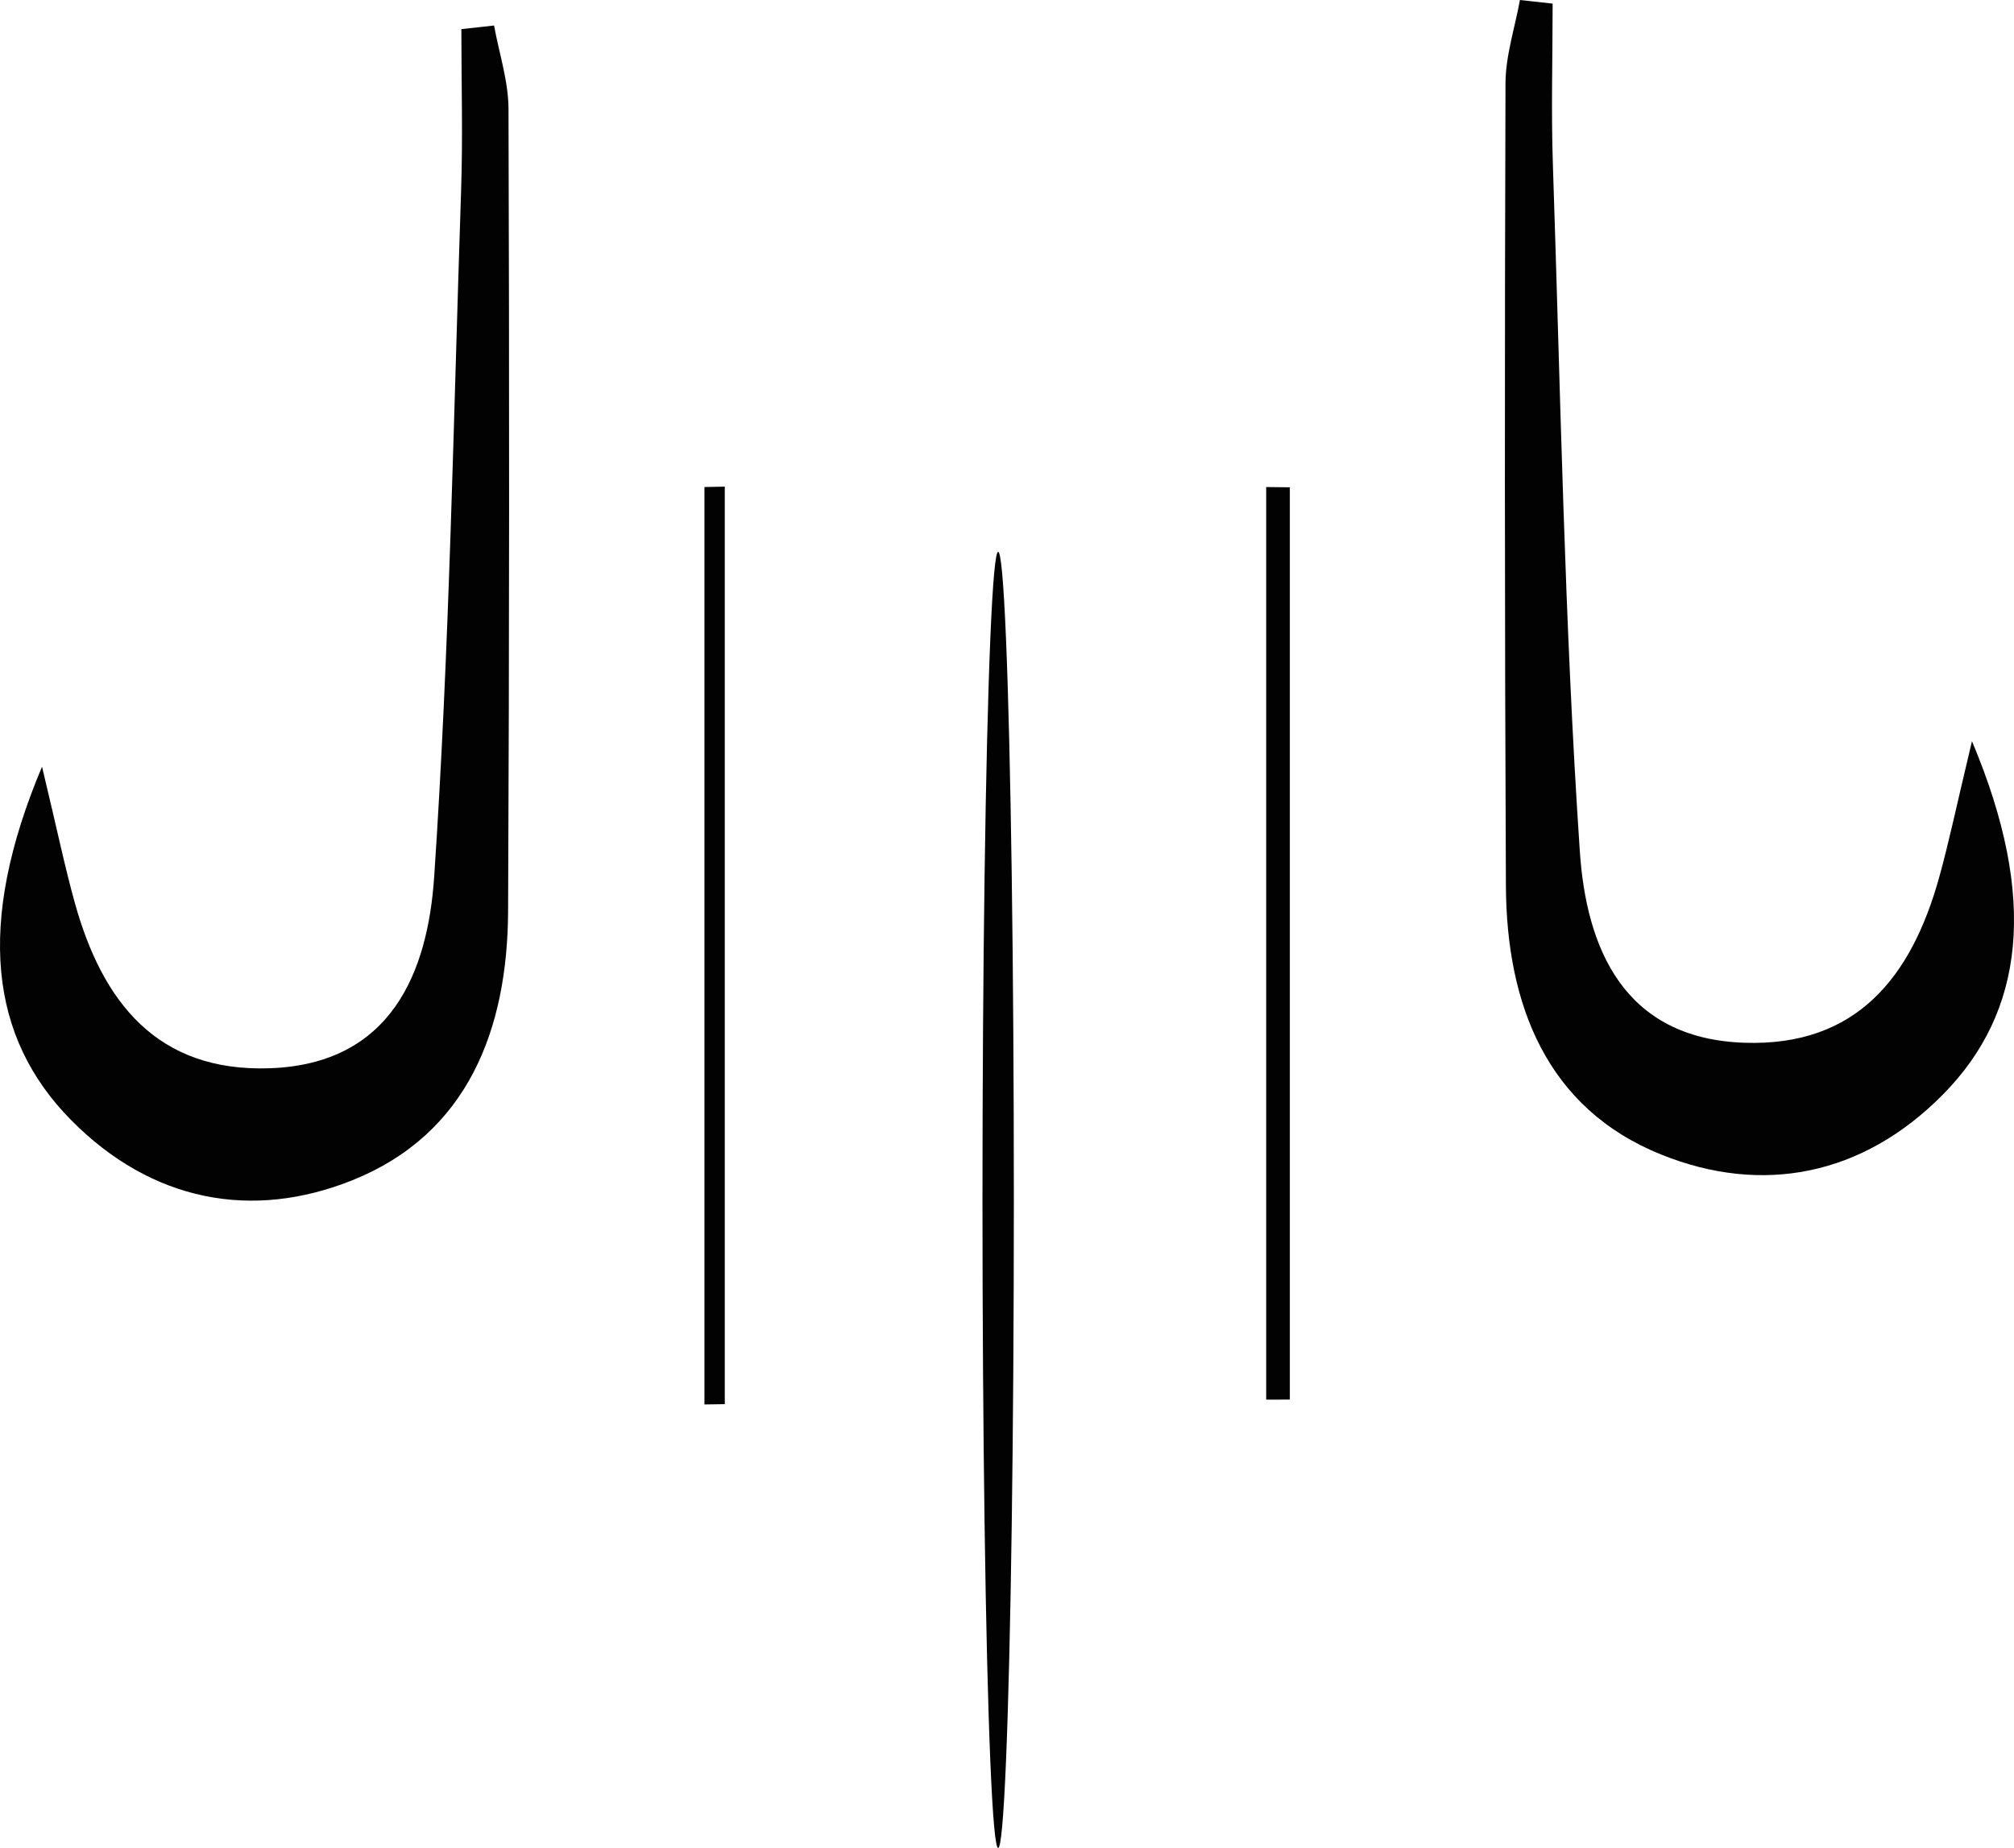 <svg version="1.1" id="图层_1" x="0px" y="0px" width="78.959px" height="72.452px" viewBox="0 0 78.959 72.452" enable-background="new 0 0 78.959 72.452" xml:space="preserve" xmlns="http://www.w3.org/2000/svg" xmlns:xlink="http://www.w3.org/1999/xlink" xmlns:xml="http://www.w3.org/XML/1998/namespace">
  <g>
    <path fill="#020202" d="M1.648,30.059c0.605,2.53,0.9,3.956,1.29,5.355c1.081,3.874,3.224,6.623,7.642,6.468
		c4.756-0.167,6.19-3.758,6.442-7.506c0.603-8.956,0.755-17.942,1.056-26.918c0.071-2.103,0.01-4.21,0.01-6.316
		C18.516,1.095,18.943,1.048,19.37,1c0.197,1.089,0.562,2.178,0.566,3.267c0.034,10.486,0.034,20.971-0.016,31.457
		c-0.022,4.648-1.588,8.734-6.099,10.546c-3.94,1.583-7.876,0.84-11.035-2.358C-0.398,40.687-0.956,36.235,1.648,30.059z" class="color c1"/>
    <path fill="#020202" d="M27.618,55.063c0-11.99,0-23.979,0-35.969c0.266-0.005,0.532-0.01,0.797-0.015c0,11.991,0,23.981,0,35.972
		C28.149,55.055,27.883,55.059,27.618,55.063z" class="color c1"/>
    <path fill="#020202" d="M50.568,19.105c0,11.923,0,23.845,0,35.767c-0.309,0-0.618,0.001-0.927,0.001c0-11.926,0-23.852,0-35.778
		C49.95,19.099,50.259,19.102,50.568,19.105z" class="color c1"/>
    <ellipse fill="#020202" cx="39.133" cy="47.044" rx="0.615" ry="25.408" class="color c1"/>
    <path fill="#020202" d="M77.311,29.059c-0.605,2.53-0.9,3.956-1.29,5.355c-1.081,3.874-3.224,6.623-7.642,6.468
		c-4.756-0.167-6.19-3.758-6.442-7.506c-0.603-8.956-0.755-17.942-1.056-26.918c-0.071-2.103-0.01-4.21-0.01-6.316
		C60.444,0.095,60.016,0.048,59.589,0c-0.197,1.089-0.562,2.178-0.566,3.267c-0.034,10.486-0.034,20.971,0.016,31.457
		c0.022,4.648,1.588,8.734,6.099,10.546c3.94,1.583,7.876,0.84,11.035-2.358C79.358,39.687,79.916,35.235,77.311,29.059z" class="color c1"/>
  </g>
</svg>